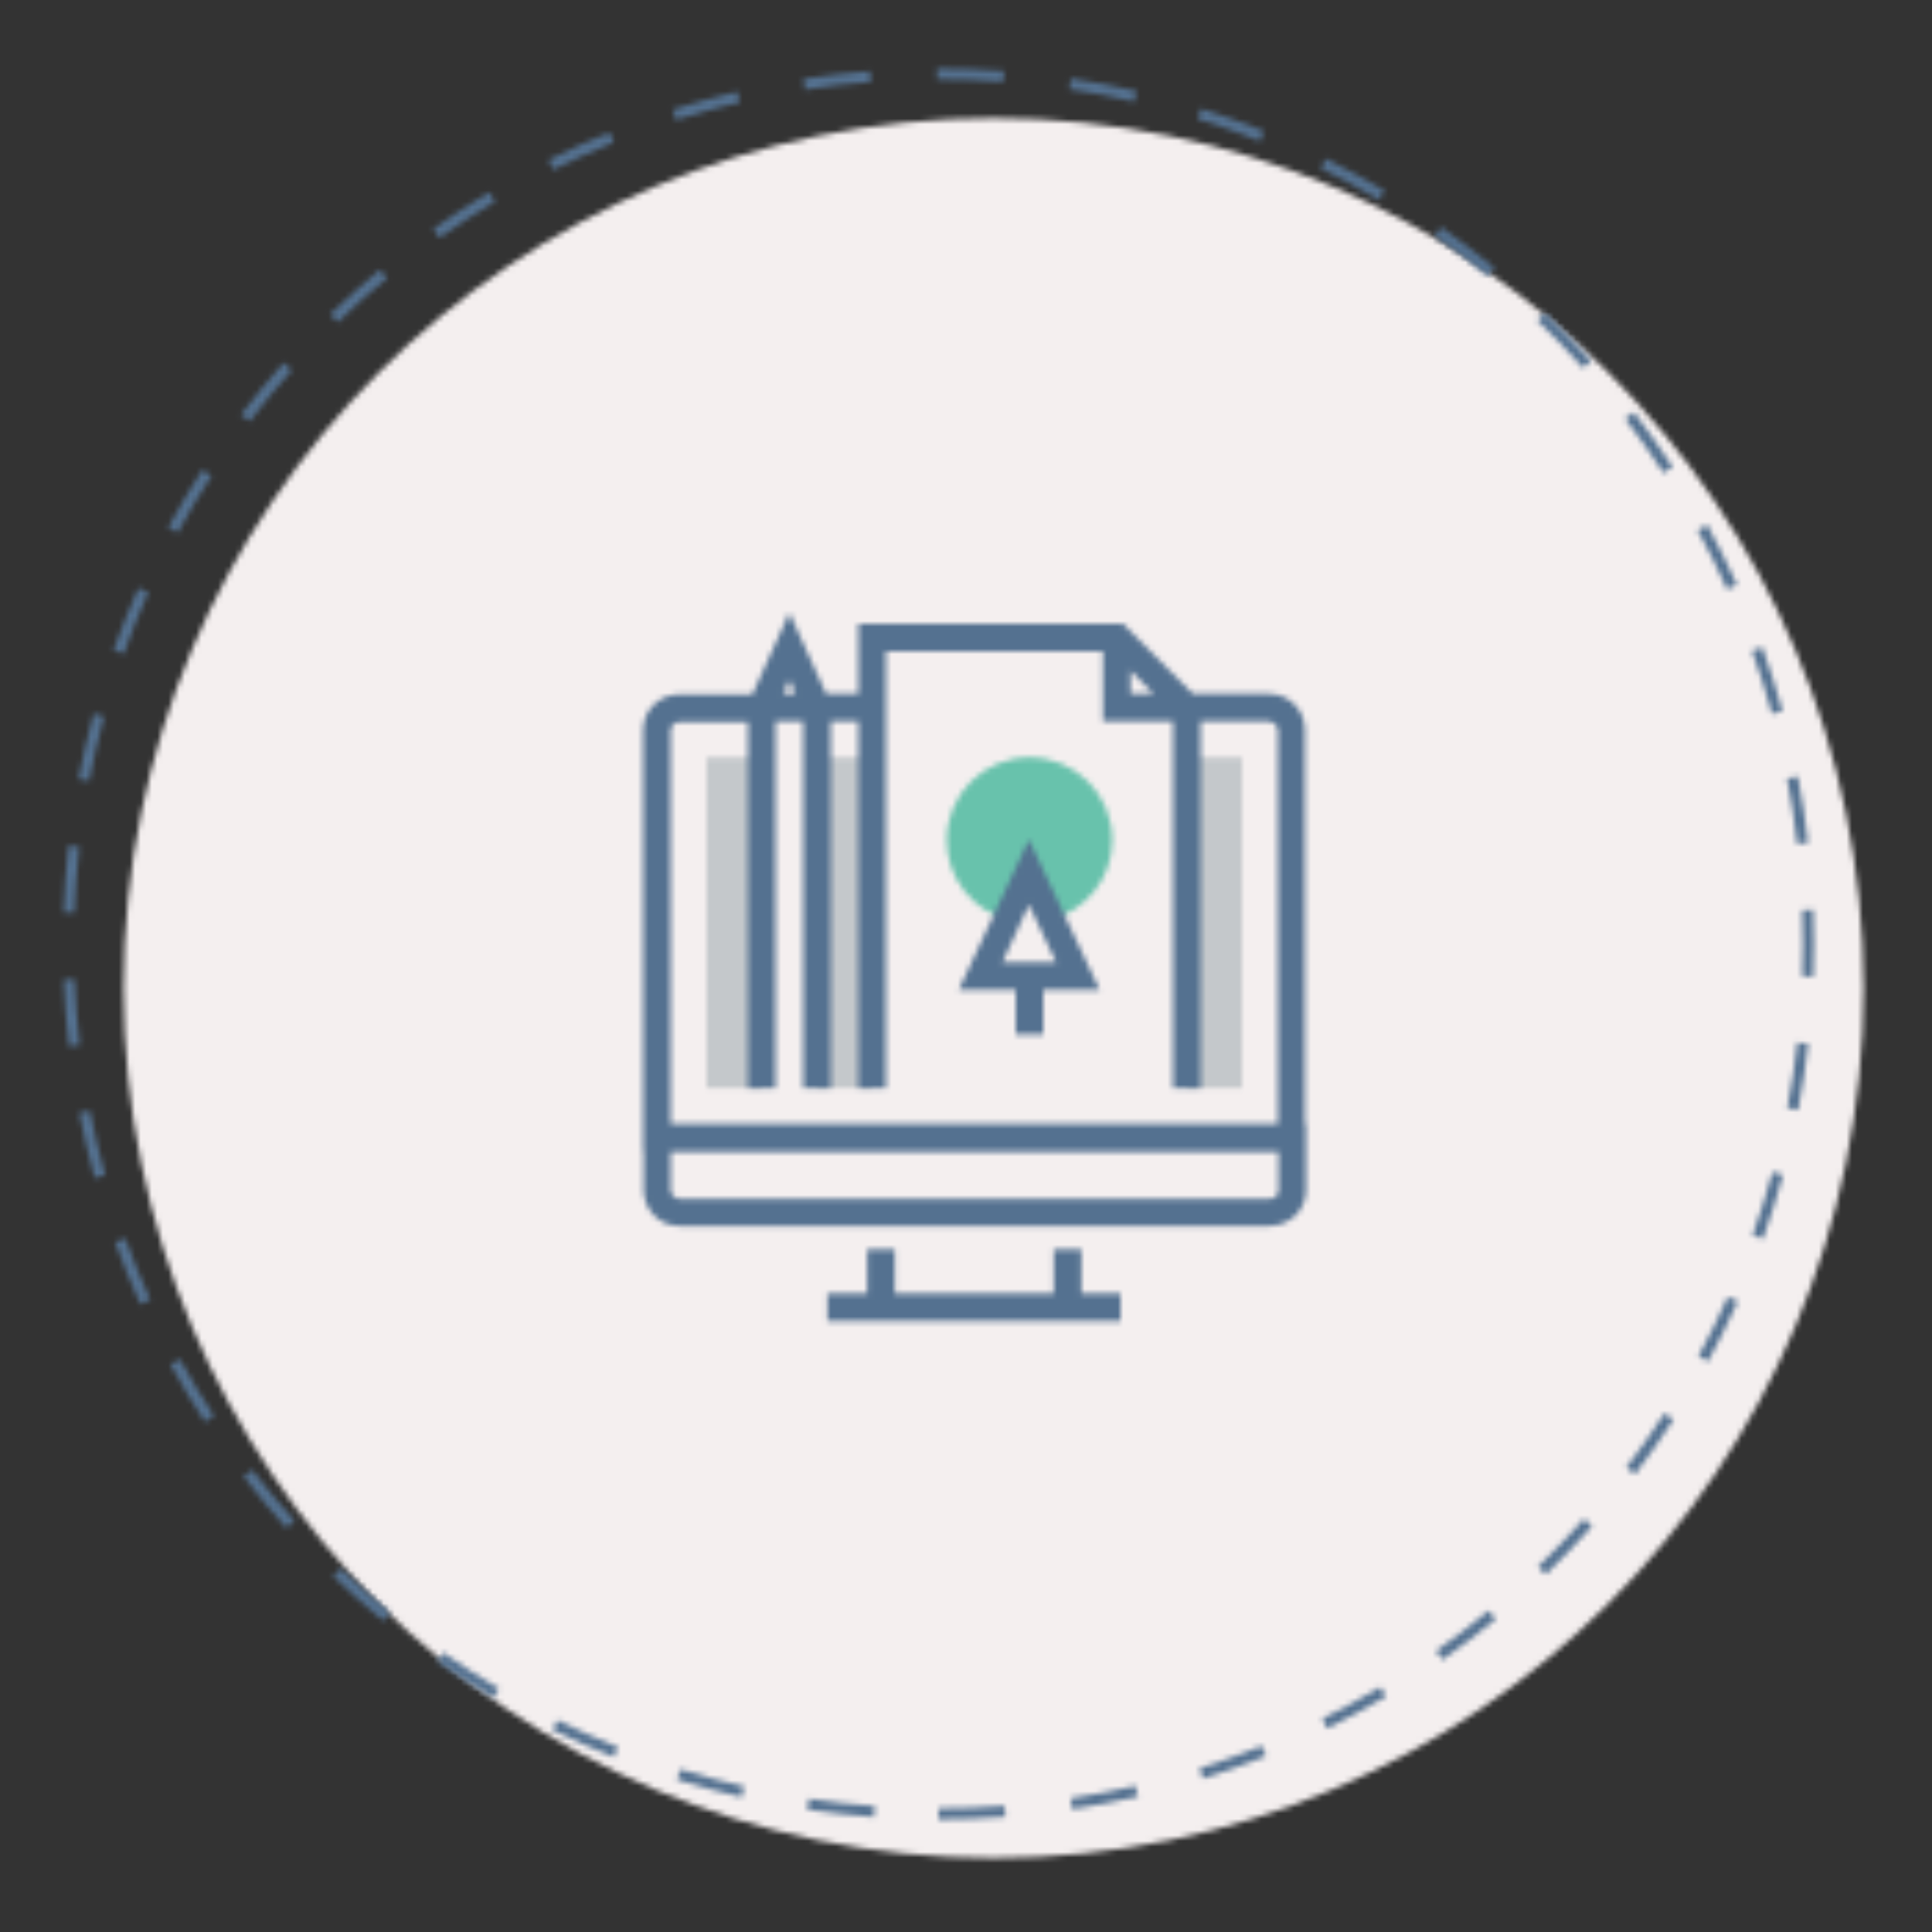 <?xml version="1.0" encoding="UTF-8"?>
<svg width="350px" height="350px" viewBox="0 0 350 350" version="1.1" xmlns="http://www.w3.org/2000/svg" xmlns:xlink="http://www.w3.org/1999/xlink">
    <rect x="0" y="0" width="350" height="350" fill="#333333" stroke="none"/>
    <!-- Generator: Sketch 48.2 (47327) - http://www.bohemiancoding.com/sketch -->
    <title>Bonds/Icons/Careers/Fail Fix Fast/Default</title>
    <desc>Created with Sketch.</desc>
    <defs>
        <circle id="path-1" cx="158" cy="158" r="157.6"></circle>
        <path d="M159,317.6 C163.069,317.6 167.12,317.447 171.147,317.142 L170.996,315.147 C167.019,315.449 163.019,315.6 159,315.6 L159,317.6 Z M183.237,315.76 C187.25,315.144 191.229,314.376 195.167,313.457 L194.713,311.51 C190.825,312.417 186.896,313.175 182.933,313.783 L183.237,315.76 Z M206.911,310.235 C210.779,309.01 214.595,307.638 218.351,306.121 L217.602,304.267 C213.893,305.764 210.126,307.119 206.307,308.328 L206.911,310.235 Z M229.427,301.144 C233.057,299.342 236.616,297.402 240.096,295.327 L239.072,293.609 C235.636,295.658 232.122,297.574 228.538,299.353 L229.427,301.144 Z M250.32,288.687 C253.631,286.351 256.853,283.889 259.977,281.307 L258.702,279.766 C255.618,282.315 252.437,284.746 249.167,287.053 L250.32,288.687 Z M269.02,273.235 C271.939,270.423 274.749,267.501 277.446,264.476 L275.952,263.145 C273.29,266.133 270.515,269.018 267.633,271.794 L269.02,273.235 Z M285.198,255.076 C287.657,251.852 289.991,248.535 292.195,245.133 L290.517,244.046 C288.34,247.405 286.035,250.68 283.608,253.863 L285.198,255.076 Z M298.432,234.645 C300.368,231.084 302.167,227.45 303.824,223.749 L301.999,222.931 C300.362,226.585 298.586,230.174 296.675,233.69 L298.432,234.645 Z M308.371,212.441 C309.735,208.629 310.953,204.761 312.021,200.846 L310.091,200.32 C309.037,204.185 307.835,208.003 306.488,211.767 L308.371,212.441 Z M314.746,189.106 C315.509,185.134 316.121,181.126 316.58,177.088 L314.593,176.863 C314.14,180.85 313.536,184.807 312.782,188.728 L314.746,189.106 Z M317.491,164.947 C317.563,162.97 317.6,160.987 317.6,159 C317.6,156.928 317.56,154.86 317.481,152.798 L315.482,152.875 C315.561,154.912 315.6,156.954 315.6,159 C315.6,160.962 315.564,162.92 315.492,164.874 L317.491,164.947 Z M316.552,140.673 C316.088,136.633 315.469,132.624 314.699,128.652 L312.736,129.033 C313.496,132.955 314.107,136.913 314.566,140.902 L316.552,140.673 Z M311.927,116.811 C310.85,112.898 309.623,109.032 308.25,105.221 L306.368,105.899 C307.724,109.662 308.935,113.478 309.999,117.342 L311.927,116.811 Z M303.692,93.956 C302.027,90.26 300.222,86.631 298.28,83.075 L296.524,84.034 C298.442,87.544 300.225,91.128 301.868,94.777 L303.692,93.956 Z M292.018,72.594 C289.807,69.196 287.466,65.885 285.001,62.666 L283.413,63.882 C285.847,67.06 288.158,70.33 290.342,73.685 L292.018,72.594 Z M277.289,53.349 C274.589,50.328 271.775,47.411 268.852,44.604 L267.467,46.046 C270.352,48.818 273.132,51.699 275.798,54.682 L277.289,53.349 Z M259.741,36.499 C256.612,33.922 253.386,31.467 250.07,29.137 L248.92,30.773 C252.195,33.074 255.38,35.499 258.47,38.043 L259.741,36.499 Z M239.837,22.519 C236.351,20.45 232.787,18.515 229.151,16.719 L228.266,18.512 C231.855,20.285 235.375,22.196 238.816,24.239 L239.837,22.519 Z M218.005,11.739 C214.245,10.232 210.427,8.868 206.556,7.653 L205.957,9.562 C209.778,10.761 213.549,12.107 217.26,13.596 L218.005,11.739 Z M194.944,4.491 C191.003,3.577 187.021,2.815 183.004,2.205 L182.704,4.182 C186.67,4.784 190.601,5.537 194.493,6.439 L194.944,4.491 Z M170.895,0.839 C166.952,0.547 162.987,0.4 159.003,0.4 C158.876,0.4 158.876,0.4 158.751,0.4 L158.755,2.4 C158.877,2.4 158.877,2.4 159.003,2.4 C162.937,2.4 166.853,2.545 170.747,2.834 L170.895,0.839 Z M146.602,0.878 C142.547,1.191 138.519,1.658 134.523,2.277 L134.829,4.254 C138.774,3.643 142.752,3.181 146.756,2.872 L146.602,0.878 Z M122.577,4.603 C118.625,5.531 114.717,6.611 110.86,7.838 L111.466,9.744 C115.275,8.532 119.133,7.466 123.034,6.55 L122.577,4.603 Z M99.435,11.965 C95.678,13.489 91.983,15.156 88.358,16.962 L89.25,18.752 C92.83,16.969 96.477,15.323 100.186,13.819 L99.435,11.965 Z M77.662,22.817 C74.183,24.9 70.785,27.115 67.476,29.457 L68.631,31.089 C71.899,28.777 75.254,26.589 78.689,24.533 L77.662,22.817 Z M57.857,36.83 C54.736,39.417 51.715,42.122 48.8,44.939 L50.189,46.377 C53.068,43.596 56.052,40.924 59.134,38.37 L57.857,36.83 Z M40.374,53.727 C37.684,56.757 35.109,59.888 32.657,63.114 L34.249,64.324 C36.67,61.139 39.213,58.047 41.87,55.055 L40.374,53.727 Z M25.657,73.095 C23.459,76.5 21.392,79.989 19.46,83.553 L21.219,84.506 C23.126,80.986 25.167,77.542 27.338,74.18 L25.657,73.095 Z M14.062,94.506 C12.413,98.206 10.907,101.97 9.547,105.791 L11.431,106.461 C12.774,102.689 14.261,98.973 15.889,95.32 L14.062,94.506 Z M5.944,117.284 C4.882,121.189 3.969,125.139 3.209,129.129 L5.174,129.503 C5.924,125.564 6.825,121.664 7.874,117.808 L5.944,117.284 Z M1.391,141.171 C0.942,145.186 0.645,149.229 0.501,153.294 L2.5,153.364 C2.641,149.35 2.935,145.358 3.379,141.393 L1.391,141.171 Z M0.529,165.456 C0.692,169.52 1.008,173.562 1.476,177.576 L3.463,177.344 C3.001,173.381 2.688,169.389 2.527,165.376 L0.529,165.456 Z M3.348,189.591 C4.127,193.578 5.058,197.525 6.139,201.427 L8.066,200.893 C6.999,197.041 6.08,193.144 5.311,189.208 L3.348,189.591 Z M9.835,213.012 C11.216,216.827 12.744,220.585 14.414,224.277 L16.236,223.453 C14.588,219.807 13.079,216.098 11.715,212.331 L9.835,213.012 Z M19.855,235.171 C21.805,238.725 23.89,242.203 26.106,245.597 L27.781,244.503 C25.593,241.152 23.534,237.718 21.609,234.209 L19.855,235.171 Z M33.118,255.49 C35.586,258.704 38.175,261.823 40.881,264.841 L42.37,263.505 C39.698,260.526 37.141,257.446 34.705,254.272 L33.118,255.49 Z M49.344,273.585 C52.272,276.387 55.306,279.078 58.439,281.649 L59.708,280.103 C56.614,277.564 53.618,274.908 50.727,272.14 L49.344,273.585 Z M68.156,289.022 C71.477,291.347 74.886,293.544 78.376,295.607 L79.394,293.886 C75.949,291.848 72.582,289.679 69.303,287.383 L68.156,289.022 Z M89.098,301.404 C92.734,303.192 96.439,304.84 100.205,306.345 L100.947,304.487 C97.229,303.002 93.571,301.375 89.981,299.609 L89.098,301.404 Z M111.641,310.408 C115.505,311.616 119.418,312.675 123.374,313.583 L123.822,311.633 C119.916,310.737 116.052,309.691 112.238,308.499 L111.641,310.408 Z M135.256,315.834 C139.253,316.434 143.282,316.883 147.337,317.178 L147.482,315.183 C143.478,314.892 139.499,314.449 135.553,313.857 L135.256,315.834 Z" id="path-3"></path>
        <path d="M15.5,0.2 C7.2,0.2 0.5,6.9 0.5,15.2 C0.5,22.1 5.2,27.9 11.5,29.6 L15.5,21.1 L19.5,29.6 C25.8,27.8 30.5,22.1 30.5,15.2 C30.5,6.9 23.8,0.2 15.5,0.2 Z" id="path-5"></path>
        <path d="M0,0.2 L10,0.2 L10,60.1 L0,60.1 L0,0.2 Z M20,0.2 L30,0.2 L30,60.1 L20,60.1 L20,0.2 Z M87,0.2 L97,0.2 L97,60.1 L87,60.1 L87,0.2 Z" id="path-7"></path>
        <path d="M39.5,19.7 L34.5,19.7 L34.5,86.1 L29.5,86.1 L29.5,19.7 L24.5,19.7 L24.5,86.1 L19.5,86.1 L19.5,19.8 L7.1,19.8 C6.9,19.8 6.4,19.9 6,20.2 C5.7,20.5 5.5,20.9 5.5,21.3 L5.5,92.6 L115.5,92.6 L115.5,21.3 C115.5,20.9 115.3,20.5 115,20.2 C114.6,19.8 114.1,19.7 113.9,19.7 L101.5,19.7 L101.5,86.1 L96.5,86.1 L96.5,19.7 L83.8,19.7 L83.8,7 L44.5,7 L44.5,86.1 L39.5,86.1 L39.5,19.7 Z M39.5,14.7 L39.5,2 L87.4,2 L100.1,14.7 L113.9,14.7 C115.7,14.7 117.3,15.4 118.5,16.6 C119.7,17.8 120.4,19.5 120.4,21.2 L120.4,92.6 L120.6,92.6 L120.6,104.6 C120.6,106.4 119.9,108 118.7,109.2 C117.4,110.4 115.7,111.1 113.9,111.1 L7.1,111.1 C5.3,111.1 3.7,110.4 2.5,109.2 C1.3,108 0.6,106.3 0.6,104.6 L0.6,97.6 L0.5,97.6 L0.5,21.3 C0.5,19.5 1.2,17.9 2.4,16.7 C3.6,15.5 5.3,14.8 7,14.8 L20.289,14.8 L27,0 L33.665,14.7 L39.5,14.7 Z M73,68.3 L73,76.4 L68,76.4 L68,68.3 L57.7,68.3 L70.4,41.1 L83.2,68.3 L73,68.3 Z M88.8,10.5 L88.8,14.7 L93,14.7 L88.8,10.5 Z M25.875,14.7 L28.125,14.7 L27,12.2 L25.875,14.7 Z M41.1,123.3 L41.1,115.3 L46.1,115.3 L46.1,123.3 L74.9,123.3 L74.9,115.3 L79.9,115.3 L79.9,123.3 L87,123.3 L87,128.3 L33.9,128.3 L33.9,123.3 L41.1,123.3 Z M5.5,97.6 L5.5,104.6 C5.5,105 5.7,105.4 6,105.7 C6.4,106.1 6.9,106.2 7.1,106.2 L114,106.2 C114.2,106.2 114.7,106.1 115.1,105.8 C115.4,105.5 115.6,105.1 115.6,104.7 L115.6,97.7 L5.5,97.7 L5.5,97.6 Z M65.6,63.3 L75.3,63.3 L70.4,52.9 L65.6,63.3 Z" id="path-9"></path>
    </defs>
    <g id="Icons" stroke="none" stroke-width="1" fill="none" fill-rule="evenodd">
        <g id="Bonds/Icons/Careers/Fail-Fix-Fast/Default">
            <g id="BG" transform="translate(11, 12)">
                <g id="Circle" transform="translate(11, 9)">
                    <mask id="mask-2" fill="white">
                        <use xlink:href="#path-1"></use>
                    </mask>
                    <g id="Oval" fill-rule="nonzero"></g>
                    <g id="Bonds/Colours/Icons/Sand" mask="url(#mask-2)" fill="#F4EFEF">
                        <g transform="translate(-22, -21)" id="Rectangle-3">
                            <rect x="0" y="0" width="350" height="350"></rect>
                        </g>
                    </g>
                </g>
                <g id="Dashes">
                    <mask id="mask-4" fill="white">
                        <use xlink:href="#path-3"></use>
                    </mask>
                    <g id="Oval" fill-rule="nonzero"></g>
                    <g id="Bonds/Colours/Icons/Blue" mask="url(#mask-4)" fill="#547190">
                        <g transform="translate(-11, -12)" id="Rectangle-3">
                            <rect x="0" y="0" width="350" height="350"></rect>
                        </g>
                    </g>
                </g>
            </g>
            <g id="Page-Circle" transform="translate(171, 137)">
                <mask id="mask-6" fill="white">
                    <use xlink:href="#path-5"></use>
                </mask>
                <g id="Shape" fill-rule="nonzero"></g>
                <g id="Bonds/Colours/Icons/Green" mask="url(#mask-6)" fill="#68C2AC">
                    <g transform="translate(-171, -137)" id="Rectangle-3">
                        <rect x="0" y="0" width="350" height="350"></rect>
                    </g>
                </g>
            </g>
            <g id="Screen-Content" transform="translate(128, 137)">
                <mask id="mask-8" fill="white">
                    <use xlink:href="#path-7"></use>
                </mask>
                <g id="Combined-Shape" fill-rule="nonzero"></g>
                <g id="Bonds/Colours/General/Light-Grey" mask="url(#mask-8)" fill="#C4C8CB">
                    <g transform="translate(-128, -137)" id="Rectangle-3">
                        <rect x="0" y="0" width="350" height="350"></rect>
                    </g>
                </g>
            </g>
            <g id="Outlines" transform="translate(116, 111)">
                <mask id="mask-10" fill="white">
                    <use xlink:href="#path-9"></use>
                </mask>
                <g id="Combined-Shape" fill-rule="nonzero"></g>
                <g id="Bonds/Colours/Icons/Blue" mask="url(#mask-10)" fill="#547190">
                    <g transform="translate(-116, -111)" id="Rectangle-3">
                        <rect x="0" y="0" width="350" height="350"></rect>
                    </g>
                </g>
            </g>
        </g>
    </g>
</svg>